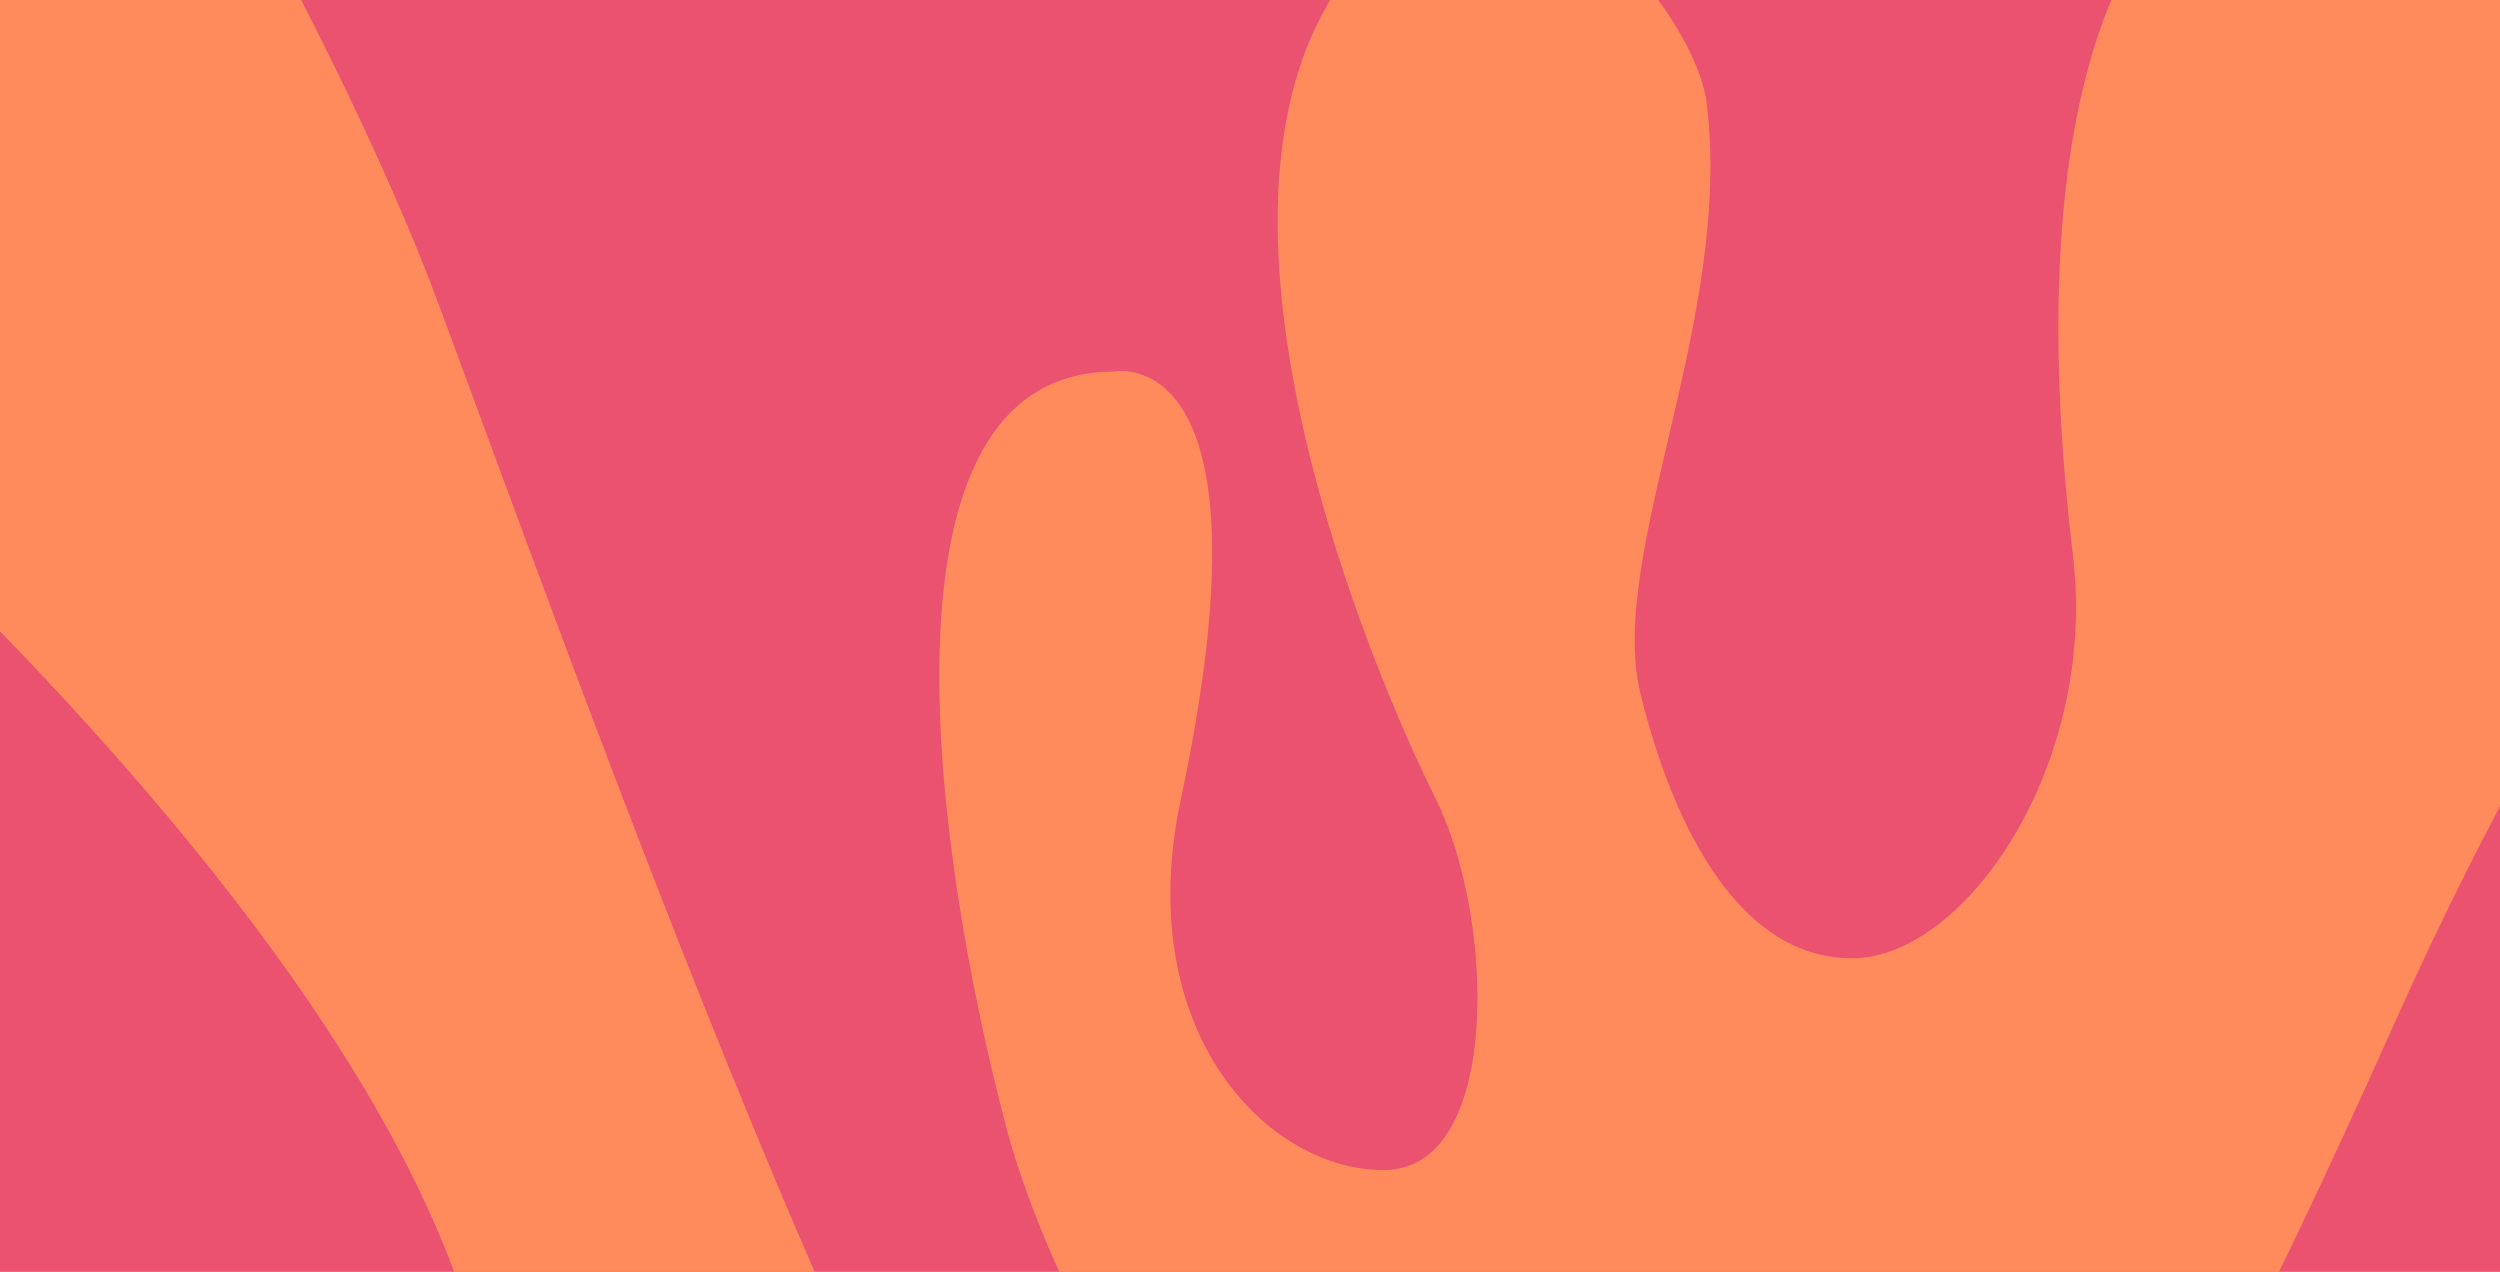 <svg width="572" height="291" viewBox="0 0 572 291" fill="none" xmlns="http://www.w3.org/2000/svg">
<path d="M625.494 -6.579H-18.496V388.414H625.494V-6.579Z" fill="#EA526F"/>
<path fill-rule="evenodd" clip-rule="evenodd" d="M254.698 85.036C254.698 85.036 292.778 76.958 270.188 182.777C258.733 236.434 290.493 268.212 317.048 267.691C343.601 267.17 342.039 209.866 328.502 182.777C314.965 155.689 268.988 49.221 307.155 -4.24C343.601 -55.292 387.771 2.061 390.461 23.37C396.709 72.859 367.552 127.037 375.362 158.814C383.172 190.592 398.792 219.764 424.305 219.243C449.817 218.722 480.016 174.963 474.289 127.037C468.561 79.11 461.272 -33.412 536.248 -43.831C611.224 -54.25 632.529 24.817 629.968 45.77C621.117 118.181 591.989 135.506 548.223 233.309C483.3 378.394 460.362 402.226 390.461 417.203C319.736 432.358 246.367 319.267 230.096 257.405C213.825 195.544 197.945 85.228 254.698 85.036Z" fill="#FF8A5B"/>
<path fill-rule="evenodd" clip-rule="evenodd" d="M-113.681 42.645C-113.681 42.645 97.331 202.895 112.585 324.992C127.839 447.087 61.739 453.446 24.875 425.466C-11.988 397.486 -81.593 302.781 -107.835 194.426C-134.076 86.07 -211.265 207.97 -198.248 275.041C-185.232 342.112 -175.022 541.289 -113.681 541.289C-52.34 541.289 503.394 607.824 397.141 503.644C346.295 453.788 293.415 441.578 250.704 404.95C207.993 368.322 132.741 156.689 100.199 69.189C67.657 -18.313 -41.299 -205.525 -107.835 -207.56C-174.371 -209.595 -221.801 -55.118 -113.681 42.647V42.645Z" fill="#FF8A5B"/>
</svg>
